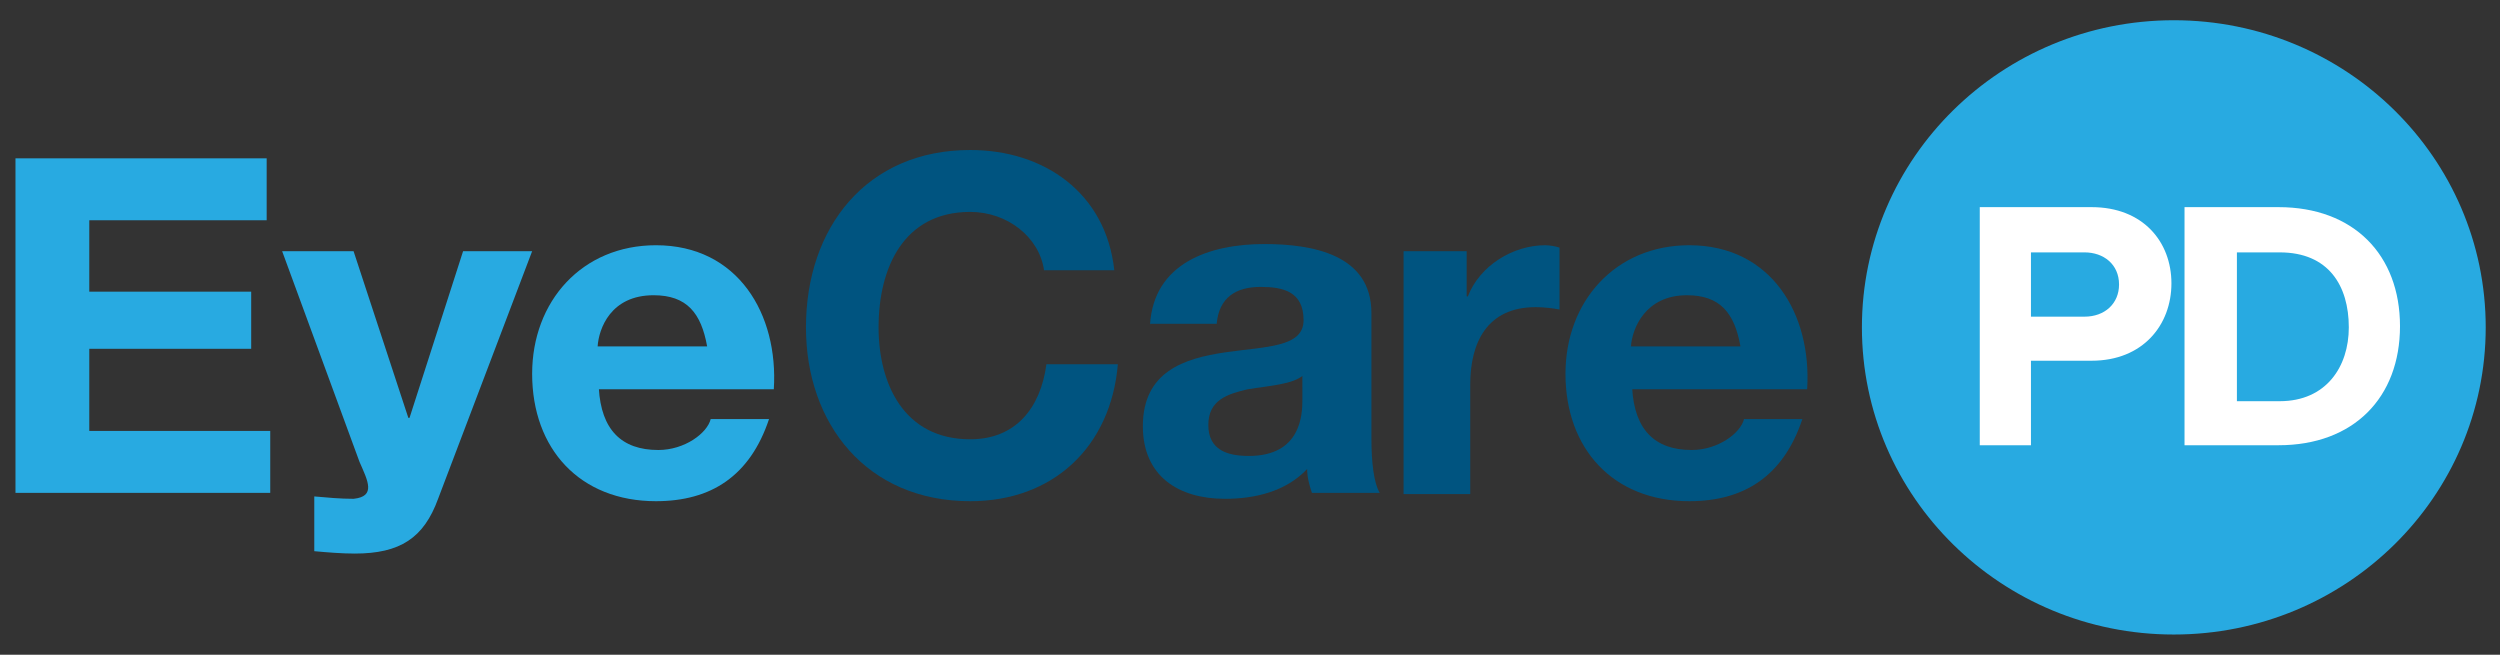 <?xml version="1.0" encoding="utf-8"?>
<!-- Generator: Adobe Illustrator 18.0.0, SVG Export Plug-In . SVG Version: 6.00 Build 0)  -->
<!DOCTYPE svg PUBLIC "-//W3C//DTD SVG 1.1//EN" "http://www.w3.org/Graphics/SVG/1.1/DTD/svg11.dtd">
<svg version="1.1" id="Layer_1" xmlns="http://www.w3.org/2000/svg" xmlns:xlink="http://www.w3.org/1999/xlink" x="0px" y="0px"
	 viewBox="0 0 210 55" enable-background="new 0 0 210 55" xml:space="preserve">
<rect x="0" y="0" width="210" height="55" fill="#333333" stroke="none"/>
<g>
	<ellipse fill="#28AAE1" cx="182.6" cy="27.5" rx="26.2" ry="25.8"/>
	<g>
		<path fill="#28AAE1" d="M1.3,13.3h21.1v5.2H7.5v6h13.6v4.8H7.5v6.9h15.2v5.2H1.3V13.3z"/>
		<path fill="#28AAE1" d="M36.8,41.9c-1.2,3.3-3.2,4.6-7,4.6c-1.1,0-2.3-0.1-3.4-0.2v-4.6c1.1,0.1,2.2,0.2,3.3,0.2
			c1.9-0.2,1.2-1.5,0.5-3.1l-6.5-17.7h6l4.6,14h0.1l4.5-14h5.8L36.8,41.9z"/>
		<path fill="#28AAE1" d="M50.3,32.6c0.2,3.5,1.9,5.2,5,5.2c2.2,0,4.1-1.4,4.4-2.6h4.9c-1.6,4.8-4.9,6.9-9.5,6.9
			c-6.4,0-10.4-4.4-10.4-10.7c0-6.1,4.2-10.8,10.4-10.8c6.9,0,10.3,5.8,9.9,12.1H50.3z M59.4,29.1c-0.5-2.8-1.7-4.3-4.5-4.3
			c-3.6,0-4.6,2.8-4.7,4.3H59.4z"/>
		<g>
			<path fill="#005480" d="M87.7,22.7c-0.4-2.8-3.1-4.9-6.2-4.9c-5.6,0-7.7,4.7-7.7,9.7c0,4.7,2.1,9.4,7.7,9.4
				c3.8,0,5.9-2.6,6.4-6.3h6c-0.6,7-5.5,11.5-12.4,11.5c-8.7,0-13.8-6.5-13.8-14.6c0-8.4,5.1-14.9,13.8-14.9
				c6.2,0,11.4,3.6,12.1,10.1H87.7z"/>
		</g>
		<g>
			<path fill="#005480" d="M96.6,27.3c0.3-5.2,5-6.8,9.6-6.8c4.1,0,9,0.9,9,5.8v10.6c0,1.9,0.2,3.7,0.7,4.5h-5.7
				c-0.2-0.6-0.4-1.3-0.4-2c-1.8,1.9-4.4,2.5-6.9,2.5c-3.9,0-6.9-1.9-6.9-6.1c0-4.6,3.5-5.7,6.9-6.2c3.4-0.5,6.6-0.4,6.6-2.7
				c0-2.4-1.7-2.8-3.6-2.8c-2.1,0-3.5,0.9-3.7,3.1H96.6z M109.5,31.5c-0.9,0.8-2.9,0.9-4.7,1.2c-1.7,0.4-3.3,0.9-3.3,3
				c0,2.1,1.6,2.6,3.4,2.6c4.4,0,4.5-3.5,4.5-4.7V31.5z"/>
		</g>
		<g>
			<path fill="#005480" d="M117.9,21.1h5.3v3.8h0.1c1-2.6,3.8-4.3,6.5-4.3c0.4,0,0.9,0.1,1.2,0.2v5.2c-0.5-0.1-1.3-0.2-2-0.2
				c-4.1,0-5.5,3-5.5,6.5v9.2h-5.6V21.1z"/>
		</g>
		<g>
			<path fill="#005480" d="M137.1,32.6c0.2,3.5,1.9,5.2,5,5.2c2.2,0,4.1-1.4,4.4-2.6h4.9c-1.6,4.8-4.9,6.9-9.5,6.9
				c-6.4,0-10.4-4.4-10.4-10.7c0-6.1,4.2-10.8,10.4-10.8c6.9,0,10.3,5.8,9.9,12.1H137.1z M146.2,29.1c-0.5-2.8-1.7-4.3-4.5-4.3
				c-3.5,0-4.6,2.8-4.7,4.3H146.2z"/>
		</g>
	</g>
	<g>
		<path fill="#FFFFFF" d="M166.3,37.4v-20h9.4c4.3,0,6.7,2.9,6.7,6.4c0,3.5-2.4,6.5-6.7,6.5h-5.1v7.1H166.3z M178,23.9
			c0-1.7-1.3-2.7-2.9-2.7h-4.5v5.4h4.5C176.8,26.6,178,25.5,178,23.9z"/>
		<path fill="#FFFFFF" d="M183.5,37.4v-20h7.9c6.3,0,10.2,4,10.2,10c0,6-3.9,10-10.2,10H183.5z M197.3,27.5c0-3.5-1.7-6.3-5.8-6.3
			h-3.6v12.5h3.6C195.4,33.7,197.3,30.8,197.3,27.5z"/>
	</g>
</g>
</svg>
